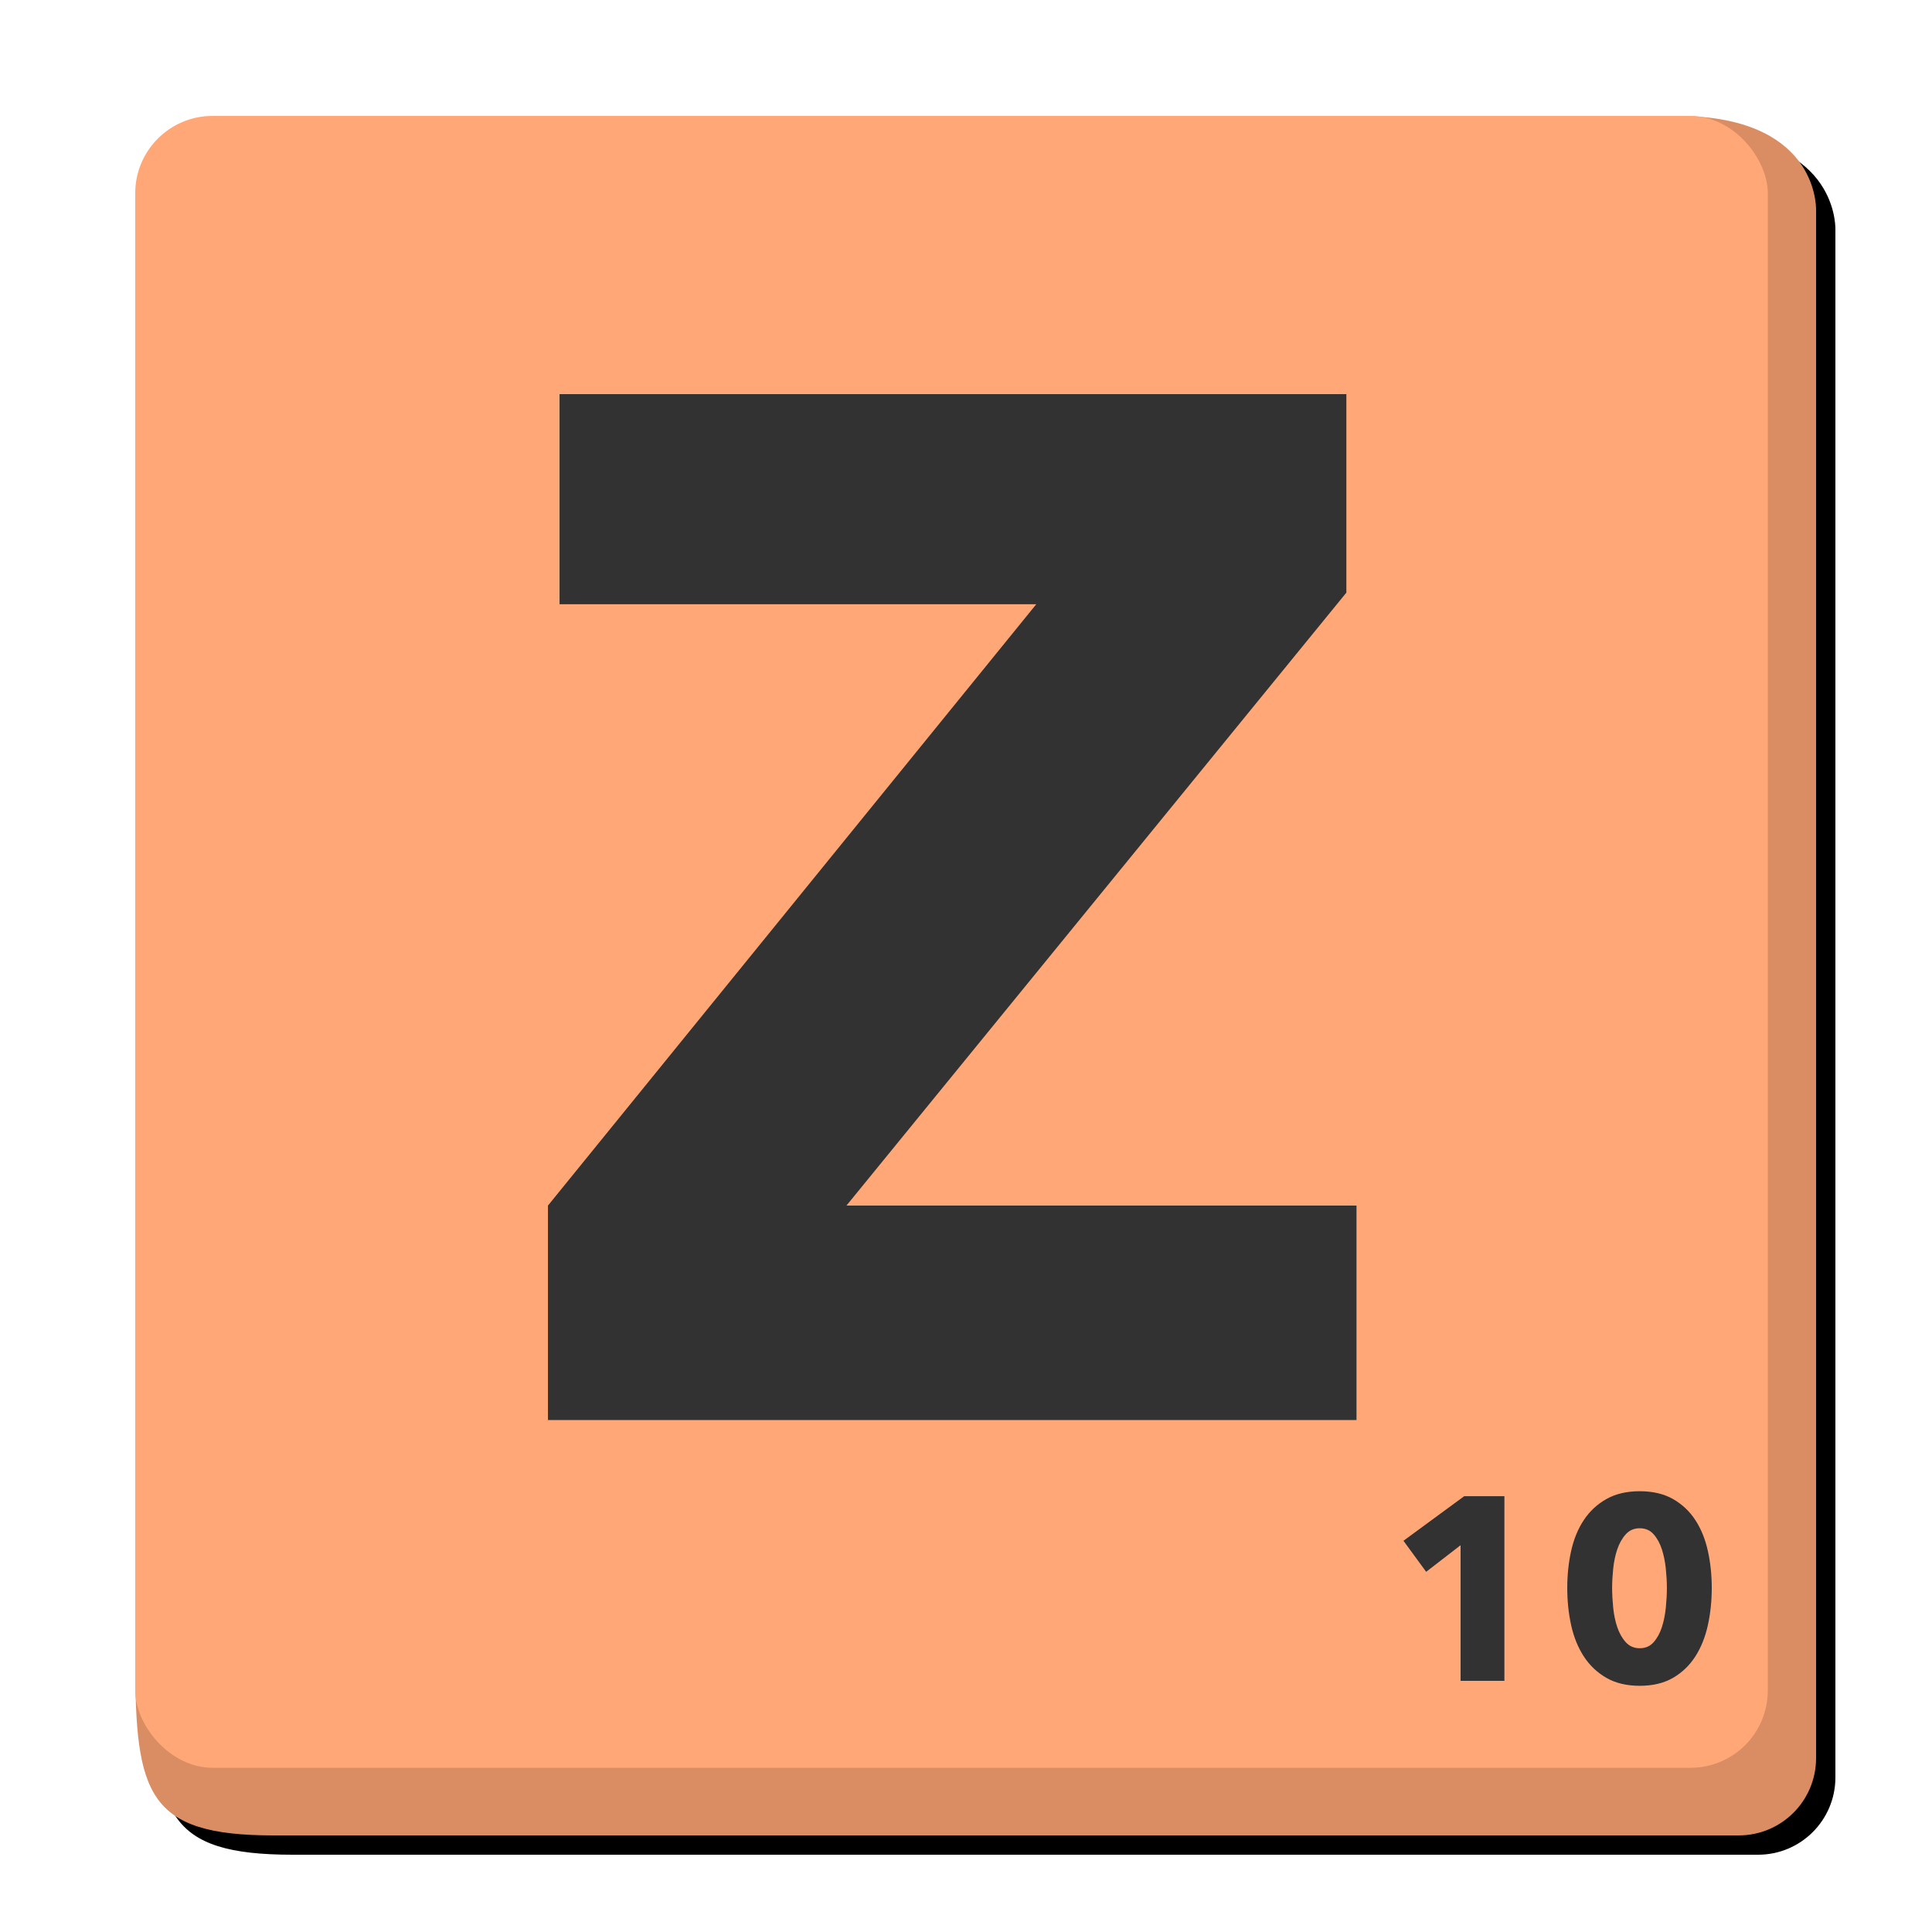<?xml version="1.0" encoding="UTF-8"?>
<svg width="200px" height="200px" viewBox="0 0 200 200" version="1.1" xmlns="http://www.w3.org/2000/svg" xmlns:xlink="http://www.w3.org/1999/xlink">
    <!-- Generator: Sketch 48.1 (47250) - http://www.bohemiancoding.com/sketch -->
    <title>Letter</title>
    <desc>Created with Sketch.</desc>
    <defs>
        <path d="M31.203,13.01 C109.512,12.337 156.991,12 173.639,12 C187.858,12 188,21.022 188,21.719 C188,75.146 188,128.573 188,182 L188,182 C188,186.418 184.418,190 180,190 C129.428,190 78.855,190 28.283,190 C15.259,190 14,185.712 14,171.948 C14,154.601 17.098,104.091 23.294,20.419 L23.294,20.419 C23.601,16.268 27.041,13.046 31.203,13.01 Z" id="path-1"></path>
        <filter x="-0.6%" y="-0.6%" width="102.3%" height="102.2%" filterUnits="objectBoundingBox" id="filter-2">
            <feOffset dx="2" dy="2" in="SourceAlpha" result="shadowOffsetOuter1"></feOffset>
            <feColorMatrix values="0 0 0 0 0.01   0 0 0 0 0.01   0 0 0 0 0.01  0 0 0 0.249 0" type="matrix" in="shadowOffsetOuter1"></feColorMatrix>
        </filter>
    </defs>
    <g id="Symbol-Z" stroke="none" stroke-width="1" fill="none" fill-rule="evenodd">
        <g id="Letter">
            <g id="Rectangle-Copy">
                <use fill="black" fill-opacity="1" filter="url(#filter-2)" xlink:href="#path-1"></use>
                <use fill="#DA8D63" fill-rule="evenodd" xlink:href="#path-1"></use>
            </g>
            <rect id="Rectangle" fill="#FFA777" x="14" y="12" width="169" height="171" rx="8"></rect>
            <polygon id="Z" fill="#323232" points="56.725 147 56.725 124.8 107.275 62.55 57.925 62.55 57.925 40.8 139.375 40.8 139.375 61.35 87.625 124.8 140.425 124.8 140.425 147"></polygon>
            <path d="M151.199,174 L151.199,159.96 L147.635,162.714 L145.286,159.501 L151.577,154.884 L155.735,154.884 L155.735,174 L151.199,174 Z M177.2,164.388 C177.2,165.738 177.065,167.025 176.795,168.249 C176.525,169.473 176.093,170.548 175.499,171.476 C174.905,172.403 174.136,173.14 173.19,173.69 C172.245,174.239 171.098,174.513 169.748,174.513 C168.398,174.513 167.246,174.239 166.292,173.69 C165.338,173.14 164.56,172.403 163.957,171.476 C163.353,170.548 162.917,169.473 162.647,168.249 C162.377,167.025 162.242,165.738 162.242,164.388 C162.242,163.038 162.377,161.756 162.647,160.541 C162.917,159.325 163.353,158.264 163.957,157.355 C164.56,156.445 165.338,155.721 166.292,155.181 C167.246,154.641 168.398,154.371 169.748,154.371 C171.098,154.371 172.245,154.641 173.19,155.181 C174.136,155.721 174.905,156.445 175.499,157.355 C176.093,158.264 176.525,159.325 176.795,160.541 C177.065,161.756 177.2,163.038 177.2,164.388 Z M172.556,164.388 C172.556,163.794 172.52,163.137 172.448,162.417 C172.376,161.697 172.241,161.027 172.043,160.405 C171.845,159.784 171.562,159.263 171.192,158.839 C170.823,158.416 170.342,158.205 169.748,158.205 C169.154,158.205 168.668,158.416 168.29,158.839 C167.912,159.263 167.62,159.784 167.412,160.405 C167.205,161.027 167.066,161.697 166.994,162.417 C166.922,163.137 166.886,163.794 166.886,164.388 C166.886,165 166.922,165.67 166.994,166.399 C167.066,167.129 167.205,167.803 167.412,168.424 C167.62,169.046 167.912,169.567 168.29,169.99 C168.668,170.414 169.154,170.625 169.748,170.625 C170.342,170.625 170.823,170.414 171.192,169.99 C171.562,169.567 171.845,169.046 172.043,168.424 C172.241,167.803 172.376,167.129 172.448,166.399 C172.52,165.67 172.556,165 172.556,164.388 Z" id="10" fill="#323232"></path>
        </g>
    </g>
</svg>